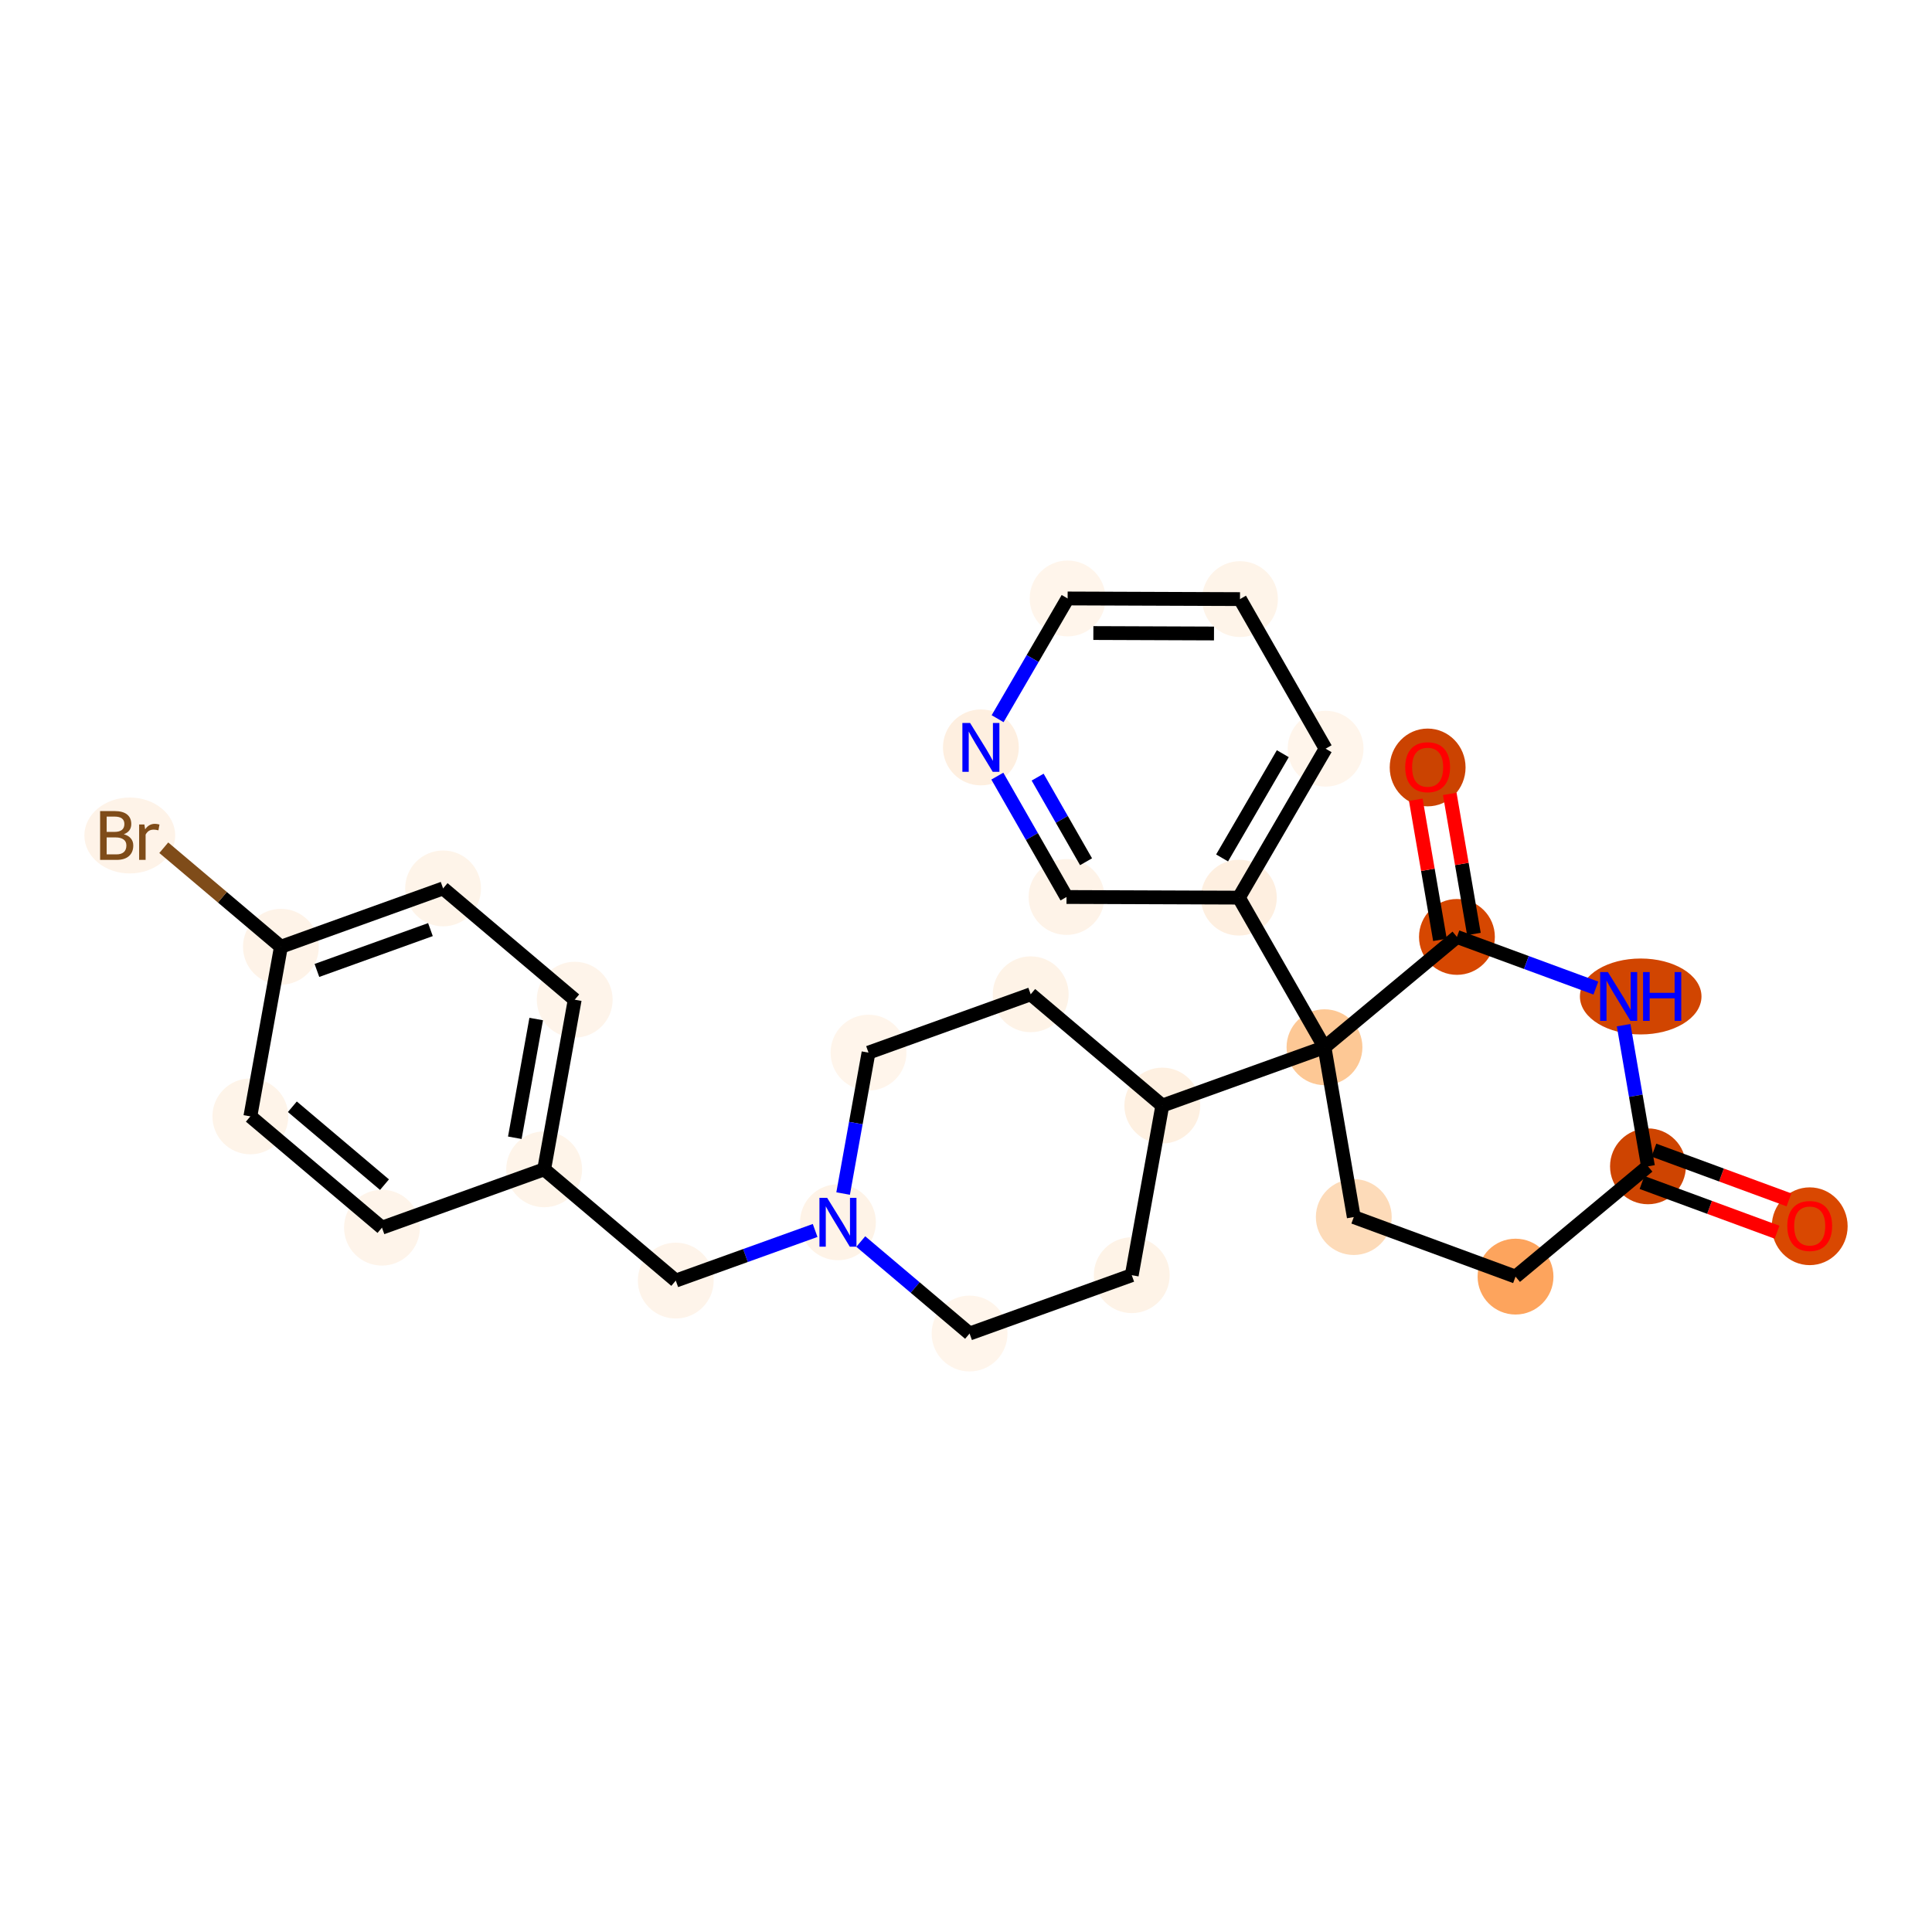 <?xml version='1.0' encoding='iso-8859-1'?>
<svg version='1.1' baseProfile='full'
              xmlns='http://www.w3.org/2000/svg'
                      xmlns:rdkit='http://www.rdkit.org/xml'
                      xmlns:xlink='http://www.w3.org/1999/xlink'
                  xml:space='preserve'
width='280px' height='280px' viewBox='0 0 280 280'>
<!-- END OF HEADER -->
<rect style='opacity:1.0;fill:#FFFFFF;stroke:none' width='280' height='280' x='0' y='0'> </rect>
<ellipse cx='262.277' cy='177.718' rx='4.996' ry='5.136'  style='fill:#D94801;fill-rule:evenodd;stroke:#D94801;stroke-width:1.0px;stroke-linecap:butt;stroke-linejoin:miter;stroke-opacity:1' />
<ellipse cx='238.836' cy='169.032' rx='4.996' ry='4.996'  style='fill:#CE4401;fill-rule:evenodd;stroke:#CE4401;stroke-width:1.0px;stroke-linecap:butt;stroke-linejoin:miter;stroke-opacity:1' />
<ellipse cx='219.642' cy='185.017' rx='4.996' ry='4.996'  style='fill:#FDA45D;fill-rule:evenodd;stroke:#FDA45D;stroke-width:1.0px;stroke-linecap:butt;stroke-linejoin:miter;stroke-opacity:1' />
<ellipse cx='196.201' cy='176.386' rx='4.996' ry='4.996'  style='fill:#FDDBB9;fill-rule:evenodd;stroke:#FDDBB9;stroke-width:1.0px;stroke-linecap:butt;stroke-linejoin:miter;stroke-opacity:1' />
<ellipse cx='191.955' cy='151.771' rx='4.996' ry='4.996'  style='fill:#FDC895;fill-rule:evenodd;stroke:#FDC895;stroke-width:1.0px;stroke-linecap:butt;stroke-linejoin:miter;stroke-opacity:1' />
<ellipse cx='179.546' cy='130.092' rx='4.996' ry='4.996'  style='fill:#FEEFE0;fill-rule:evenodd;stroke:#FEEFE0;stroke-width:1.0px;stroke-linecap:butt;stroke-linejoin:miter;stroke-opacity:1' />
<ellipse cx='192.116' cy='108.506' rx='4.996' ry='4.996'  style='fill:#FFF5EB;fill-rule:evenodd;stroke:#FFF5EB;stroke-width:1.0px;stroke-linecap:butt;stroke-linejoin:miter;stroke-opacity:1' />
<ellipse cx='179.708' cy='86.827' rx='4.996' ry='4.996'  style='fill:#FEF4E9;fill-rule:evenodd;stroke:#FEF4E9;stroke-width:1.0px;stroke-linecap:butt;stroke-linejoin:miter;stroke-opacity:1' />
<ellipse cx='154.729' cy='86.734' rx='4.996' ry='4.996'  style='fill:#FFF5EB;fill-rule:evenodd;stroke:#FFF5EB;stroke-width:1.0px;stroke-linecap:butt;stroke-linejoin:miter;stroke-opacity:1' />
<ellipse cx='142.159' cy='108.32' rx='4.996' ry='5.002'  style='fill:#FEEFE0;fill-rule:evenodd;stroke:#FEEFE0;stroke-width:1.0px;stroke-linecap:butt;stroke-linejoin:miter;stroke-opacity:1' />
<ellipse cx='154.568' cy='129.999' rx='4.996' ry='4.996'  style='fill:#FEF3E8;fill-rule:evenodd;stroke:#FEF3E8;stroke-width:1.0px;stroke-linecap:butt;stroke-linejoin:miter;stroke-opacity:1' />
<ellipse cx='168.451' cy='160.227' rx='4.996' ry='4.996'  style='fill:#FEF0E1;fill-rule:evenodd;stroke:#FEF0E1;stroke-width:1.0px;stroke-linecap:butt;stroke-linejoin:miter;stroke-opacity:1' />
<ellipse cx='149.376' cy='144.099' rx='4.996' ry='4.996'  style='fill:#FEF3E7;fill-rule:evenodd;stroke:#FEF3E7;stroke-width:1.0px;stroke-linecap:butt;stroke-linejoin:miter;stroke-opacity:1' />
<ellipse cx='125.872' cy='152.555' rx='4.996' ry='4.996'  style='fill:#FFF5EB;fill-rule:evenodd;stroke:#FFF5EB;stroke-width:1.0px;stroke-linecap:butt;stroke-linejoin:miter;stroke-opacity:1' />
<ellipse cx='121.442' cy='177.138' rx='4.996' ry='5.002'  style='fill:#FEF3E7;fill-rule:evenodd;stroke:#FEF3E7;stroke-width:1.0px;stroke-linecap:butt;stroke-linejoin:miter;stroke-opacity:1' />
<ellipse cx='97.938' cy='185.594' rx='4.996' ry='4.996'  style='fill:#FEF4EA;fill-rule:evenodd;stroke:#FEF4EA;stroke-width:1.0px;stroke-linecap:butt;stroke-linejoin:miter;stroke-opacity:1' />
<ellipse cx='78.863' cy='169.467' rx='4.996' ry='4.996'  style='fill:#FEF4E9;fill-rule:evenodd;stroke:#FEF4E9;stroke-width:1.0px;stroke-linecap:butt;stroke-linejoin:miter;stroke-opacity:1' />
<ellipse cx='83.292' cy='144.884' rx='4.996' ry='4.996'  style='fill:#FEF4EA;fill-rule:evenodd;stroke:#FEF4EA;stroke-width:1.0px;stroke-linecap:butt;stroke-linejoin:miter;stroke-opacity:1' />
<ellipse cx='64.217' cy='128.756' rx='4.996' ry='4.996'  style='fill:#FEF4E9;fill-rule:evenodd;stroke:#FEF4E9;stroke-width:1.0px;stroke-linecap:butt;stroke-linejoin:miter;stroke-opacity:1' />
<ellipse cx='40.713' cy='137.212' rx='4.996' ry='4.996'  style='fill:#FEF3E8;fill-rule:evenodd;stroke:#FEF3E8;stroke-width:1.0px;stroke-linecap:butt;stroke-linejoin:miter;stroke-opacity:1' />
<ellipse cx='18.81' cy='121.085' rx='6.083' ry='5.002'  style='fill:#FEF3E8;fill-rule:evenodd;stroke:#FEF3E8;stroke-width:1.0px;stroke-linecap:butt;stroke-linejoin:miter;stroke-opacity:1' />
<ellipse cx='36.284' cy='161.795' rx='4.996' ry='4.996'  style='fill:#FEF4E9;fill-rule:evenodd;stroke:#FEF4E9;stroke-width:1.0px;stroke-linecap:butt;stroke-linejoin:miter;stroke-opacity:1' />
<ellipse cx='55.359' cy='177.922' rx='4.996' ry='4.996'  style='fill:#FEF4EA;fill-rule:evenodd;stroke:#FEF4EA;stroke-width:1.0px;stroke-linecap:butt;stroke-linejoin:miter;stroke-opacity:1' />
<ellipse cx='140.518' cy='193.266' rx='4.996' ry='4.996'  style='fill:#FFF5EB;fill-rule:evenodd;stroke:#FFF5EB;stroke-width:1.0px;stroke-linecap:butt;stroke-linejoin:miter;stroke-opacity:1' />
<ellipse cx='164.022' cy='184.81' rx='4.996' ry='4.996'  style='fill:#FEF3E7;fill-rule:evenodd;stroke:#FEF3E7;stroke-width:1.0px;stroke-linecap:butt;stroke-linejoin:miter;stroke-opacity:1' />
<ellipse cx='211.15' cy='135.786' rx='4.996' ry='4.996'  style='fill:#D64701;fill-rule:evenodd;stroke:#D64701;stroke-width:1.0px;stroke-linecap:butt;stroke-linejoin:miter;stroke-opacity:1' />
<ellipse cx='206.904' cy='111.226' rx='4.996' ry='5.136'  style='fill:#CB4301;fill-rule:evenodd;stroke:#CB4301;stroke-width:1.0px;stroke-linecap:butt;stroke-linejoin:miter;stroke-opacity:1' />
<ellipse cx='237.783' cy='144.417' rx='8.309' ry='5.002'  style='fill:#D14501;fill-rule:evenodd;stroke:#D14501;stroke-width:1.0px;stroke-linecap:butt;stroke-linejoin:miter;stroke-opacity:1' />
<path class='bond-0 atom-0 atom-1' d='M 259.268,173.893 L 249.484,170.291' style='fill:none;fill-rule:evenodd;stroke:#FF0000;stroke-width:2.0px;stroke-linecap:butt;stroke-linejoin:miter;stroke-opacity:1' />
<path class='bond-0 atom-0 atom-1' d='M 249.484,170.291 L 239.699,166.688' style='fill:none;fill-rule:evenodd;stroke:#000000;stroke-width:2.0px;stroke-linecap:butt;stroke-linejoin:miter;stroke-opacity:1' />
<path class='bond-0 atom-0 atom-1' d='M 257.542,178.582 L 247.758,174.979' style='fill:none;fill-rule:evenodd;stroke:#FF0000;stroke-width:2.0px;stroke-linecap:butt;stroke-linejoin:miter;stroke-opacity:1' />
<path class='bond-0 atom-0 atom-1' d='M 247.758,174.979 L 237.973,171.376' style='fill:none;fill-rule:evenodd;stroke:#000000;stroke-width:2.0px;stroke-linecap:butt;stroke-linejoin:miter;stroke-opacity:1' />
<path class='bond-1 atom-1 atom-2' d='M 238.836,169.032 L 219.642,185.017' style='fill:none;fill-rule:evenodd;stroke:#000000;stroke-width:2.0px;stroke-linecap:butt;stroke-linejoin:miter;stroke-opacity:1' />
<path class='bond-27 atom-27 atom-1' d='M 235.308,148.578 L 237.072,158.805' style='fill:none;fill-rule:evenodd;stroke:#0000FF;stroke-width:2.0px;stroke-linecap:butt;stroke-linejoin:miter;stroke-opacity:1' />
<path class='bond-27 atom-27 atom-1' d='M 237.072,158.805 L 238.836,169.032' style='fill:none;fill-rule:evenodd;stroke:#000000;stroke-width:2.0px;stroke-linecap:butt;stroke-linejoin:miter;stroke-opacity:1' />
<path class='bond-2 atom-2 atom-3' d='M 219.642,185.017 L 196.201,176.386' style='fill:none;fill-rule:evenodd;stroke:#000000;stroke-width:2.0px;stroke-linecap:butt;stroke-linejoin:miter;stroke-opacity:1' />
<path class='bond-3 atom-3 atom-4' d='M 196.201,176.386 L 191.955,151.771' style='fill:none;fill-rule:evenodd;stroke:#000000;stroke-width:2.0px;stroke-linecap:butt;stroke-linejoin:miter;stroke-opacity:1' />
<path class='bond-4 atom-4 atom-5' d='M 191.955,151.771 L 179.546,130.092' style='fill:none;fill-rule:evenodd;stroke:#000000;stroke-width:2.0px;stroke-linecap:butt;stroke-linejoin:miter;stroke-opacity:1' />
<path class='bond-10 atom-4 atom-11' d='M 191.955,151.771 L 168.451,160.227' style='fill:none;fill-rule:evenodd;stroke:#000000;stroke-width:2.0px;stroke-linecap:butt;stroke-linejoin:miter;stroke-opacity:1' />
<path class='bond-24 atom-4 atom-25' d='M 191.955,151.771 L 211.15,135.786' style='fill:none;fill-rule:evenodd;stroke:#000000;stroke-width:2.0px;stroke-linecap:butt;stroke-linejoin:miter;stroke-opacity:1' />
<path class='bond-5 atom-5 atom-6' d='M 179.546,130.092 L 192.116,108.506' style='fill:none;fill-rule:evenodd;stroke:#000000;stroke-width:2.0px;stroke-linecap:butt;stroke-linejoin:miter;stroke-opacity:1' />
<path class='bond-5 atom-5 atom-6' d='M 177.115,124.34 L 185.914,109.23' style='fill:none;fill-rule:evenodd;stroke:#000000;stroke-width:2.0px;stroke-linecap:butt;stroke-linejoin:miter;stroke-opacity:1' />
<path class='bond-28 atom-10 atom-5' d='M 154.568,129.999 L 179.546,130.092' style='fill:none;fill-rule:evenodd;stroke:#000000;stroke-width:2.0px;stroke-linecap:butt;stroke-linejoin:miter;stroke-opacity:1' />
<path class='bond-6 atom-6 atom-7' d='M 192.116,108.506 L 179.708,86.827' style='fill:none;fill-rule:evenodd;stroke:#000000;stroke-width:2.0px;stroke-linecap:butt;stroke-linejoin:miter;stroke-opacity:1' />
<path class='bond-7 atom-7 atom-8' d='M 179.708,86.827 L 154.729,86.734' style='fill:none;fill-rule:evenodd;stroke:#000000;stroke-width:2.0px;stroke-linecap:butt;stroke-linejoin:miter;stroke-opacity:1' />
<path class='bond-7 atom-7 atom-8' d='M 175.942,91.809 L 158.457,91.744' style='fill:none;fill-rule:evenodd;stroke:#000000;stroke-width:2.0px;stroke-linecap:butt;stroke-linejoin:miter;stroke-opacity:1' />
<path class='bond-8 atom-8 atom-9' d='M 154.729,86.734 L 149.655,95.447' style='fill:none;fill-rule:evenodd;stroke:#000000;stroke-width:2.0px;stroke-linecap:butt;stroke-linejoin:miter;stroke-opacity:1' />
<path class='bond-8 atom-8 atom-9' d='M 149.655,95.447 L 144.582,104.159' style='fill:none;fill-rule:evenodd;stroke:#0000FF;stroke-width:2.0px;stroke-linecap:butt;stroke-linejoin:miter;stroke-opacity:1' />
<path class='bond-9 atom-9 atom-10' d='M 144.541,112.482 L 149.554,121.24' style='fill:none;fill-rule:evenodd;stroke:#0000FF;stroke-width:2.0px;stroke-linecap:butt;stroke-linejoin:miter;stroke-opacity:1' />
<path class='bond-9 atom-9 atom-10' d='M 149.554,121.24 L 154.568,129.999' style='fill:none;fill-rule:evenodd;stroke:#000000;stroke-width:2.0px;stroke-linecap:butt;stroke-linejoin:miter;stroke-opacity:1' />
<path class='bond-9 atom-9 atom-10' d='M 150.381,112.627 L 153.89,118.759' style='fill:none;fill-rule:evenodd;stroke:#0000FF;stroke-width:2.0px;stroke-linecap:butt;stroke-linejoin:miter;stroke-opacity:1' />
<path class='bond-9 atom-9 atom-10' d='M 153.89,118.759 L 157.399,124.89' style='fill:none;fill-rule:evenodd;stroke:#000000;stroke-width:2.0px;stroke-linecap:butt;stroke-linejoin:miter;stroke-opacity:1' />
<path class='bond-11 atom-11 atom-12' d='M 168.451,160.227 L 149.376,144.099' style='fill:none;fill-rule:evenodd;stroke:#000000;stroke-width:2.0px;stroke-linecap:butt;stroke-linejoin:miter;stroke-opacity:1' />
<path class='bond-29 atom-24 atom-11' d='M 164.022,184.81 L 168.451,160.227' style='fill:none;fill-rule:evenodd;stroke:#000000;stroke-width:2.0px;stroke-linecap:butt;stroke-linejoin:miter;stroke-opacity:1' />
<path class='bond-12 atom-12 atom-13' d='M 149.376,144.099 L 125.872,152.555' style='fill:none;fill-rule:evenodd;stroke:#000000;stroke-width:2.0px;stroke-linecap:butt;stroke-linejoin:miter;stroke-opacity:1' />
<path class='bond-13 atom-13 atom-14' d='M 125.872,152.555 L 124.032,162.766' style='fill:none;fill-rule:evenodd;stroke:#000000;stroke-width:2.0px;stroke-linecap:butt;stroke-linejoin:miter;stroke-opacity:1' />
<path class='bond-13 atom-13 atom-14' d='M 124.032,162.766 L 122.192,172.977' style='fill:none;fill-rule:evenodd;stroke:#0000FF;stroke-width:2.0px;stroke-linecap:butt;stroke-linejoin:miter;stroke-opacity:1' />
<path class='bond-14 atom-14 atom-15' d='M 118.135,178.328 L 108.037,181.961' style='fill:none;fill-rule:evenodd;stroke:#0000FF;stroke-width:2.0px;stroke-linecap:butt;stroke-linejoin:miter;stroke-opacity:1' />
<path class='bond-14 atom-14 atom-15' d='M 108.037,181.961 L 97.938,185.594' style='fill:none;fill-rule:evenodd;stroke:#000000;stroke-width:2.0px;stroke-linecap:butt;stroke-linejoin:miter;stroke-opacity:1' />
<path class='bond-22 atom-14 atom-23' d='M 124.75,179.934 L 132.634,186.6' style='fill:none;fill-rule:evenodd;stroke:#0000FF;stroke-width:2.0px;stroke-linecap:butt;stroke-linejoin:miter;stroke-opacity:1' />
<path class='bond-22 atom-14 atom-23' d='M 132.634,186.6 L 140.518,193.266' style='fill:none;fill-rule:evenodd;stroke:#000000;stroke-width:2.0px;stroke-linecap:butt;stroke-linejoin:miter;stroke-opacity:1' />
<path class='bond-15 atom-15 atom-16' d='M 97.938,185.594 L 78.863,169.467' style='fill:none;fill-rule:evenodd;stroke:#000000;stroke-width:2.0px;stroke-linecap:butt;stroke-linejoin:miter;stroke-opacity:1' />
<path class='bond-16 atom-16 atom-17' d='M 78.863,169.467 L 83.292,144.884' style='fill:none;fill-rule:evenodd;stroke:#000000;stroke-width:2.0px;stroke-linecap:butt;stroke-linejoin:miter;stroke-opacity:1' />
<path class='bond-16 atom-16 atom-17' d='M 74.611,164.893 L 77.711,147.685' style='fill:none;fill-rule:evenodd;stroke:#000000;stroke-width:2.0px;stroke-linecap:butt;stroke-linejoin:miter;stroke-opacity:1' />
<path class='bond-30 atom-22 atom-16' d='M 55.359,177.922 L 78.863,169.467' style='fill:none;fill-rule:evenodd;stroke:#000000;stroke-width:2.0px;stroke-linecap:butt;stroke-linejoin:miter;stroke-opacity:1' />
<path class='bond-17 atom-17 atom-18' d='M 83.292,144.884 L 64.217,128.756' style='fill:none;fill-rule:evenodd;stroke:#000000;stroke-width:2.0px;stroke-linecap:butt;stroke-linejoin:miter;stroke-opacity:1' />
<path class='bond-18 atom-18 atom-19' d='M 64.217,128.756 L 40.713,137.212' style='fill:none;fill-rule:evenodd;stroke:#000000;stroke-width:2.0px;stroke-linecap:butt;stroke-linejoin:miter;stroke-opacity:1' />
<path class='bond-18 atom-18 atom-19' d='M 62.383,134.725 L 45.93,140.644' style='fill:none;fill-rule:evenodd;stroke:#000000;stroke-width:2.0px;stroke-linecap:butt;stroke-linejoin:miter;stroke-opacity:1' />
<path class='bond-19 atom-19 atom-20' d='M 40.713,137.212 L 32.225,130.035' style='fill:none;fill-rule:evenodd;stroke:#000000;stroke-width:2.0px;stroke-linecap:butt;stroke-linejoin:miter;stroke-opacity:1' />
<path class='bond-19 atom-19 atom-20' d='M 32.225,130.035 L 23.736,122.859' style='fill:none;fill-rule:evenodd;stroke:#7F4C19;stroke-width:2.0px;stroke-linecap:butt;stroke-linejoin:miter;stroke-opacity:1' />
<path class='bond-20 atom-19 atom-21' d='M 40.713,137.212 L 36.284,161.795' style='fill:none;fill-rule:evenodd;stroke:#000000;stroke-width:2.0px;stroke-linecap:butt;stroke-linejoin:miter;stroke-opacity:1' />
<path class='bond-21 atom-21 atom-22' d='M 36.284,161.795 L 55.359,177.922' style='fill:none;fill-rule:evenodd;stroke:#000000;stroke-width:2.0px;stroke-linecap:butt;stroke-linejoin:miter;stroke-opacity:1' />
<path class='bond-21 atom-21 atom-22' d='M 42.371,160.399 L 55.723,171.688' style='fill:none;fill-rule:evenodd;stroke:#000000;stroke-width:2.0px;stroke-linecap:butt;stroke-linejoin:miter;stroke-opacity:1' />
<path class='bond-23 atom-23 atom-24' d='M 140.518,193.266 L 164.022,184.81' style='fill:none;fill-rule:evenodd;stroke:#000000;stroke-width:2.0px;stroke-linecap:butt;stroke-linejoin:miter;stroke-opacity:1' />
<path class='bond-25 atom-25 atom-26' d='M 213.611,135.361 L 211.86,125.209' style='fill:none;fill-rule:evenodd;stroke:#000000;stroke-width:2.0px;stroke-linecap:butt;stroke-linejoin:miter;stroke-opacity:1' />
<path class='bond-25 atom-25 atom-26' d='M 211.86,125.209 L 210.109,115.057' style='fill:none;fill-rule:evenodd;stroke:#FF0000;stroke-width:2.0px;stroke-linecap:butt;stroke-linejoin:miter;stroke-opacity:1' />
<path class='bond-25 atom-25 atom-26' d='M 208.688,136.211 L 206.937,126.059' style='fill:none;fill-rule:evenodd;stroke:#000000;stroke-width:2.0px;stroke-linecap:butt;stroke-linejoin:miter;stroke-opacity:1' />
<path class='bond-25 atom-25 atom-26' d='M 206.937,126.059 L 205.186,115.907' style='fill:none;fill-rule:evenodd;stroke:#FF0000;stroke-width:2.0px;stroke-linecap:butt;stroke-linejoin:miter;stroke-opacity:1' />
<path class='bond-26 atom-25 atom-27' d='M 211.15,135.786 L 221.217,139.493' style='fill:none;fill-rule:evenodd;stroke:#000000;stroke-width:2.0px;stroke-linecap:butt;stroke-linejoin:miter;stroke-opacity:1' />
<path class='bond-26 atom-25 atom-27' d='M 221.217,139.493 L 231.283,143.199' style='fill:none;fill-rule:evenodd;stroke:#0000FF;stroke-width:2.0px;stroke-linecap:butt;stroke-linejoin:miter;stroke-opacity:1' />
<path  class='atom-0' d='M 259.03 177.683
Q 259.03 175.984, 259.869 175.035
Q 260.708 174.086, 262.277 174.086
Q 263.846 174.086, 264.685 175.035
Q 265.524 175.984, 265.524 177.683
Q 265.524 179.402, 264.675 180.381
Q 263.826 181.35, 262.277 181.35
Q 260.718 181.35, 259.869 180.381
Q 259.03 179.412, 259.03 177.683
M 262.277 180.551
Q 263.356 180.551, 263.936 179.831
Q 264.525 179.102, 264.525 177.683
Q 264.525 176.294, 263.936 175.595
Q 263.356 174.885, 262.277 174.885
Q 261.198 174.885, 260.608 175.585
Q 260.029 176.284, 260.029 177.683
Q 260.029 179.112, 260.608 179.831
Q 261.198 180.551, 262.277 180.551
' fill='#FF0000'/>
<path  class='atom-9' d='M 140.595 104.783
L 142.913 108.53
Q 143.143 108.9, 143.513 109.569
Q 143.882 110.239, 143.902 110.278
L 143.902 104.783
L 144.841 104.783
L 144.841 111.857
L 143.872 111.857
L 141.384 107.761
Q 141.095 107.281, 140.785 106.731
Q 140.485 106.182, 140.395 106.012
L 140.395 111.857
L 139.476 111.857
L 139.476 104.783
L 140.595 104.783
' fill='#0000FF'/>
<path  class='atom-14' d='M 119.879 173.601
L 122.197 177.348
Q 122.427 177.718, 122.796 178.387
Q 123.166 179.057, 123.186 179.097
L 123.186 173.601
L 124.125 173.601
L 124.125 180.675
L 123.156 180.675
L 120.668 176.579
Q 120.378 176.099, 120.069 175.55
Q 119.769 175, 119.679 174.83
L 119.679 180.675
L 118.76 180.675
L 118.76 173.601
L 119.879 173.601
' fill='#0000FF'/>
<path  class='atom-20' d='M 17.946 120.905
Q 18.625 121.095, 18.965 121.514
Q 19.315 121.924, 19.315 122.533
Q 19.315 123.513, 18.686 124.072
Q 18.066 124.622, 16.887 124.622
L 14.509 124.622
L 14.509 117.548
L 16.597 117.548
Q 17.806 117.548, 18.416 118.037
Q 19.025 118.527, 19.025 119.426
Q 19.025 120.495, 17.946 120.905
M 15.458 118.347
L 15.458 120.565
L 16.597 120.565
Q 17.297 120.565, 17.656 120.285
Q 18.026 119.995, 18.026 119.426
Q 18.026 118.347, 16.597 118.347
L 15.458 118.347
M 16.887 123.822
Q 17.576 123.822, 17.946 123.493
Q 18.316 123.163, 18.316 122.533
Q 18.316 121.954, 17.906 121.664
Q 17.506 121.364, 16.737 121.364
L 15.458 121.364
L 15.458 123.822
L 16.887 123.822
' fill='#7F4C19'/>
<path  class='atom-20' d='M 20.924 119.486
L 21.034 120.195
Q 21.573 119.396, 22.452 119.396
Q 22.732 119.396, 23.112 119.496
L 22.962 120.335
Q 22.532 120.235, 22.292 120.235
Q 21.873 120.235, 21.593 120.405
Q 21.323 120.565, 21.103 120.955
L 21.103 124.622
L 20.164 124.622
L 20.164 119.486
L 20.924 119.486
' fill='#7F4C19'/>
<path  class='atom-26' d='M 203.657 111.191
Q 203.657 109.492, 204.496 108.543
Q 205.335 107.594, 206.904 107.594
Q 208.473 107.594, 209.312 108.543
Q 210.151 109.492, 210.151 111.191
Q 210.151 112.909, 209.302 113.888
Q 208.453 114.857, 206.904 114.857
Q 205.345 114.857, 204.496 113.888
Q 203.657 112.919, 203.657 111.191
M 206.904 114.058
Q 207.983 114.058, 208.563 113.339
Q 209.152 112.609, 209.152 111.191
Q 209.152 109.802, 208.563 109.102
Q 207.983 108.393, 206.904 108.393
Q 205.825 108.393, 205.235 109.092
Q 204.656 109.792, 204.656 111.191
Q 204.656 112.619, 205.235 113.339
Q 205.825 114.058, 206.904 114.058
' fill='#FF0000'/>
<path  class='atom-27' d='M 233.027 140.88
L 235.345 144.627
Q 235.575 144.996, 235.944 145.666
Q 236.314 146.335, 236.334 146.375
L 236.334 140.88
L 237.273 140.88
L 237.273 147.954
L 236.304 147.954
L 233.816 143.857
Q 233.526 143.378, 233.217 142.828
Q 232.917 142.279, 232.827 142.109
L 232.827 147.954
L 231.908 147.954
L 231.908 140.88
L 233.027 140.88
' fill='#0000FF'/>
<path  class='atom-27' d='M 238.123 140.88
L 239.082 140.88
L 239.082 143.887
L 242.699 143.887
L 242.699 140.88
L 243.658 140.88
L 243.658 147.954
L 242.699 147.954
L 242.699 144.687
L 239.082 144.687
L 239.082 147.954
L 238.123 147.954
L 238.123 140.88
' fill='#0000FF'/>
</svg>
